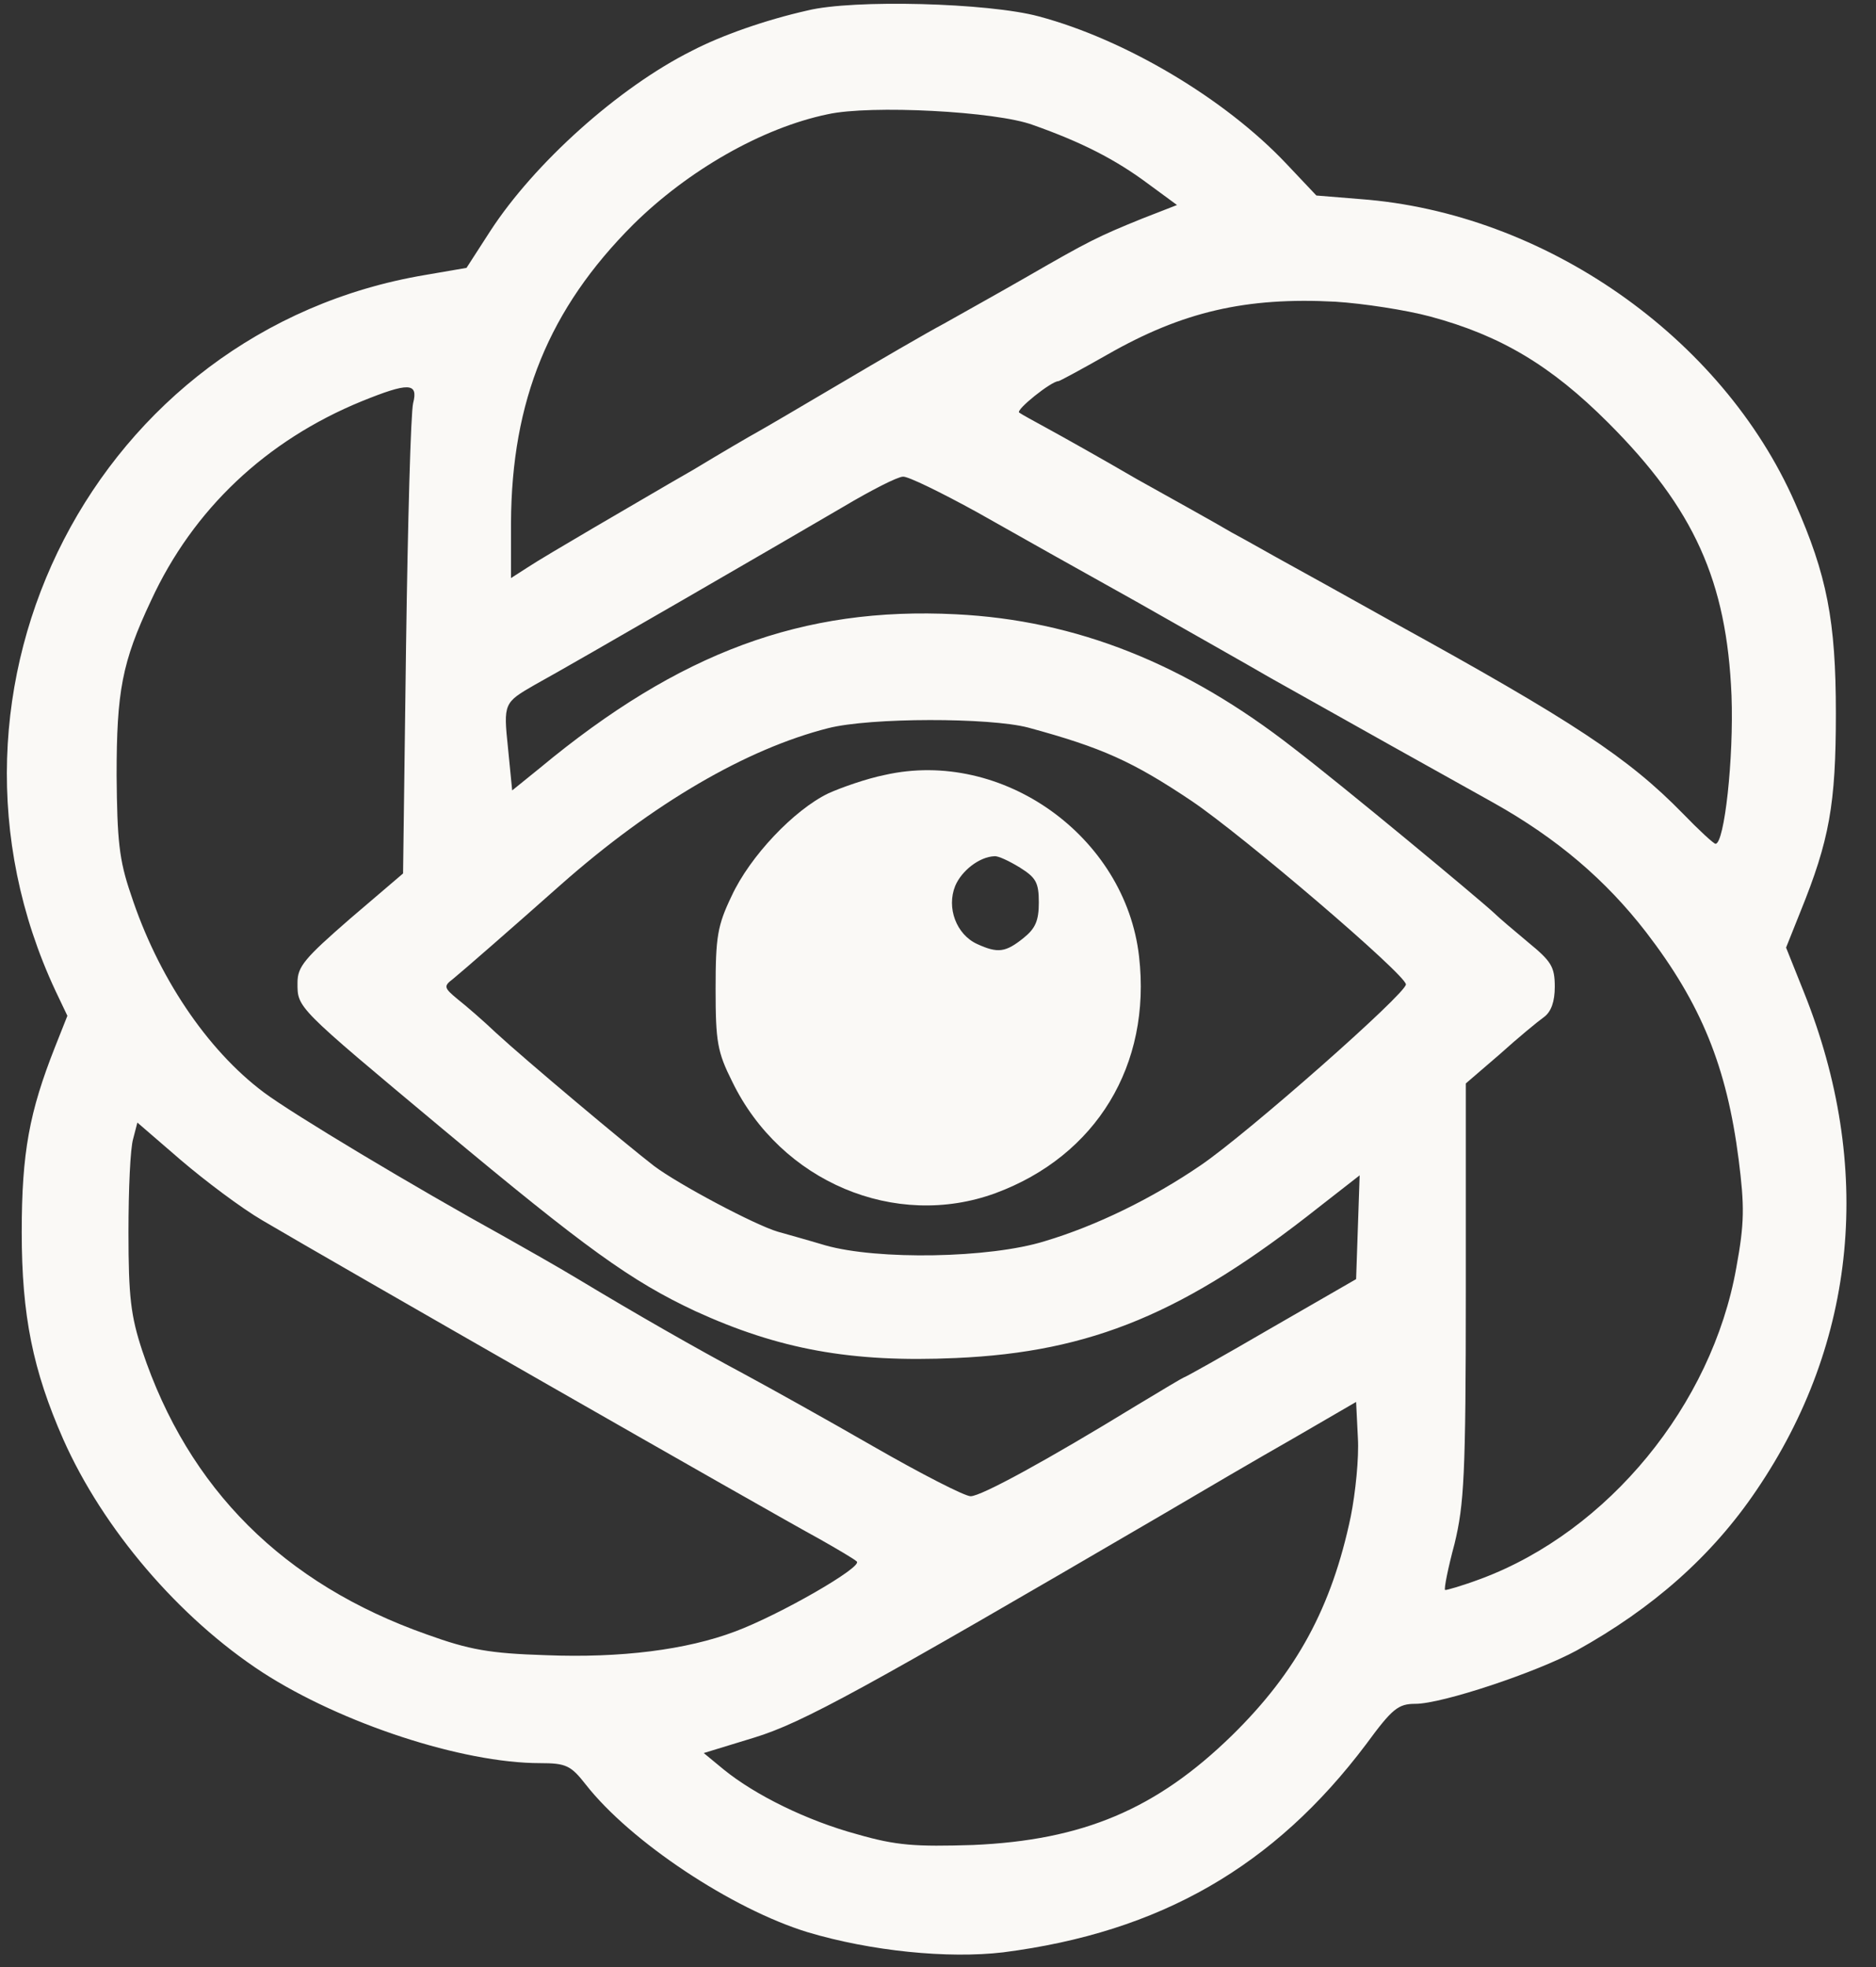 <svg width="62" height="65" viewBox="0 0 62 65" fill="none" xmlns="http://www.w3.org/2000/svg">
<rect x="0" y="0" width="62" height="65" fill="#333333" stroke="none"/>
<path d="M26.688 0.346C25.296 0.66 23.846 1.169 22.866 1.679C20.436 2.894 17.652 5.403 16.202 7.637L15.418 8.852L14.046 9.088C3.207 10.911 -2.869 22.69 1.835 32.745L2.227 33.568L1.815 34.607C0.973 36.743 0.718 38.076 0.718 40.722C0.718 43.486 1.09 45.289 2.09 47.562C3.403 50.522 5.912 53.462 8.675 55.265C11.282 56.951 15.281 58.264 17.848 58.264C18.711 58.264 18.867 58.343 19.358 58.97C20.847 60.871 24.199 63.086 26.688 63.85C28.785 64.477 31.333 64.732 33.156 64.516C38.35 63.85 42.113 61.675 45.151 57.637C46.014 56.461 46.209 56.304 46.778 56.304C47.66 56.304 50.776 55.265 52.109 54.54C54.618 53.148 56.578 51.424 58.048 49.248C61.38 44.348 61.929 38.547 59.616 32.784L59.028 31.314L59.498 30.138C60.459 27.767 60.674 26.59 60.674 23.572C60.674 20.515 60.38 19.005 59.322 16.614C56.911 11.126 51.031 7.03 44.955 6.579L43.505 6.461L42.505 5.403C40.486 3.266 37.194 1.306 34.332 0.542C32.666 0.091 28.197 -0.026 26.688 0.346ZM34.136 4.129C35.743 4.697 36.86 5.266 37.938 6.069L38.899 6.775L37.742 7.226C36.292 7.814 35.978 7.97 33.94 9.146C33.019 9.676 31.784 10.362 31.196 10.695C30.608 11.008 29.059 11.91 27.766 12.675C26.472 13.439 25.238 14.164 25.022 14.282C24.806 14.399 23.866 14.948 22.925 15.517C21.964 16.065 20.475 16.947 19.593 17.457C18.691 17.986 17.731 18.555 17.437 18.75L16.888 19.103V17.28C16.907 13.243 18.142 10.205 20.925 7.422C22.729 5.638 25.179 4.227 27.354 3.776C28.765 3.462 32.921 3.678 34.136 4.129ZM47.268 10.46C49.6 11.087 51.266 12.086 53.148 13.968C55.99 16.81 57.068 19.201 57.225 22.984C57.303 25.062 56.989 27.884 56.696 27.884C56.637 27.884 56.147 27.433 55.617 26.884C53.814 25.042 52.011 23.846 45.994 20.534C44.485 19.691 42.897 18.809 42.466 18.574C42.035 18.339 41.251 17.888 40.702 17.594C40.173 17.28 38.761 16.497 37.566 15.83C36.39 15.144 35.057 14.399 34.626 14.164C34.195 13.929 33.764 13.694 33.685 13.635C33.548 13.556 34.743 12.596 34.979 12.596C35.018 12.596 35.743 12.204 36.605 11.714C39.075 10.303 41.172 9.813 44.132 9.97C45.053 10.028 46.464 10.244 47.268 10.46ZM13.654 13.321C13.575 13.635 13.477 17.241 13.419 21.377L13.321 28.864L11.576 30.354C10.067 31.667 9.832 31.941 9.832 32.471C9.832 33.313 9.753 33.235 14.634 37.312C19.358 41.251 20.847 42.329 22.983 43.329C25.727 44.583 28.119 45.034 31.588 44.877C36.076 44.681 39.173 43.388 43.603 39.879L44.935 38.84L44.877 40.546L44.818 42.27L41.995 43.897C40.447 44.799 39.154 45.524 39.114 45.524C39.095 45.524 38.37 45.955 37.527 46.465C34.645 48.229 32.431 49.444 32.078 49.444C31.882 49.444 30.431 48.699 28.863 47.798C27.296 46.896 25.394 45.838 24.63 45.426C22.944 44.525 20.965 43.388 19.142 42.29C18.397 41.839 17.28 41.212 16.692 40.879C13.674 39.213 9.655 36.802 8.715 36.096C6.833 34.685 5.206 32.255 4.324 29.55C3.932 28.413 3.873 27.747 3.854 25.63C3.854 22.847 4.03 21.887 4.991 19.848C6.382 16.83 8.793 14.556 11.949 13.262C13.497 12.635 13.83 12.635 13.654 13.321ZM32.294 16.928C33.469 17.594 35.841 18.927 37.566 19.887C39.291 20.867 41.27 21.985 41.976 22.396C42.681 22.788 44.485 23.807 45.994 24.65C47.503 25.493 49.012 26.336 49.365 26.532C51.462 27.708 53.069 29.08 54.402 30.805C56.225 33.176 57.068 35.254 57.46 38.311C57.656 39.86 57.656 40.408 57.382 41.898C56.578 46.426 53.148 50.6 48.953 52.169C48.326 52.404 47.778 52.56 47.758 52.541C47.719 52.502 47.856 51.816 48.072 51.012C48.385 49.718 48.444 48.758 48.444 42.682V35.803L49.561 34.842C50.169 34.293 50.835 33.745 51.031 33.607C51.266 33.431 51.384 33.098 51.384 32.608C51.384 31.941 51.266 31.765 50.502 31.138C50.032 30.746 49.522 30.314 49.385 30.177C48.836 29.668 44.347 25.944 42.76 24.729C39.173 21.926 35.567 20.495 31.588 20.299C26.531 20.044 22.454 21.553 17.848 25.375L16.927 26.12L16.79 24.729C16.633 23.239 16.653 23.219 17.672 22.631C18.926 21.945 26.159 17.751 27.864 16.751C28.785 16.203 29.667 15.752 29.843 15.752C30 15.732 31.117 16.281 32.294 16.928ZM33.979 24.043C36.429 24.709 37.429 25.16 39.389 26.473C41.074 27.61 46.445 32.196 46.464 32.529C46.484 32.823 41.212 37.468 39.683 38.507C38.075 39.605 36.233 40.507 34.528 41.016C32.705 41.584 29.001 41.643 27.276 41.153C26.688 40.977 25.982 40.781 25.708 40.703C24.963 40.487 22.415 39.135 21.611 38.527C20.671 37.802 17.378 35.038 16.398 34.136C15.967 33.725 15.398 33.235 15.124 33.019C14.673 32.647 14.653 32.588 14.967 32.353C15.281 32.098 16.966 30.628 18.534 29.236C21.572 26.551 24.669 24.748 27.374 24.062C28.765 23.709 32.705 23.709 33.979 24.043ZM8.675 40.33C10.93 41.663 25.453 49.973 27.08 50.855C27.668 51.188 28.236 51.522 28.315 51.6C28.53 51.776 25.767 53.364 24.297 53.913C22.689 54.52 20.514 54.795 18.044 54.697C16.182 54.638 15.516 54.52 14.105 54.011C9.381 52.345 6.225 49.209 4.697 44.623C4.324 43.486 4.246 42.858 4.246 40.722C4.246 39.311 4.305 37.939 4.403 37.625L4.54 37.096L5.971 38.331C6.774 39.017 7.97 39.919 8.675 40.33ZM44.642 50.111C44.014 53.109 42.858 55.246 40.721 57.343C38.213 59.793 35.782 60.812 32.156 60.969C30.255 61.028 29.628 60.989 28.334 60.616C26.668 60.165 24.963 59.322 23.924 58.48L23.258 57.931L24.924 57.421C26.531 56.931 28.55 55.814 38.35 50.091C39.644 49.327 41.623 48.17 42.76 47.523L44.818 46.328L44.877 47.523C44.916 48.17 44.798 49.327 44.642 50.111Z" fill="#FAF9F6"/>
<path d="M29.236 25.61C28.648 25.728 27.806 26.022 27.374 26.218C26.238 26.767 24.787 28.295 24.18 29.608C23.709 30.588 23.65 30.961 23.65 32.686C23.65 34.43 23.709 34.763 24.199 35.743C25.806 39.056 29.589 40.643 32.902 39.428C36.234 38.193 38.056 35.194 37.645 31.608C37.194 27.629 33.117 24.728 29.236 25.61ZM33.705 28.668C34.234 29.001 34.332 29.158 34.332 29.824C34.332 30.432 34.215 30.686 33.823 31C33.235 31.471 32.98 31.51 32.294 31.196C31.608 30.883 31.275 30 31.569 29.275C31.784 28.766 32.372 28.315 32.862 28.295C32.98 28.276 33.352 28.452 33.705 28.668Z" fill="#FAF9F6"/>
</svg>

